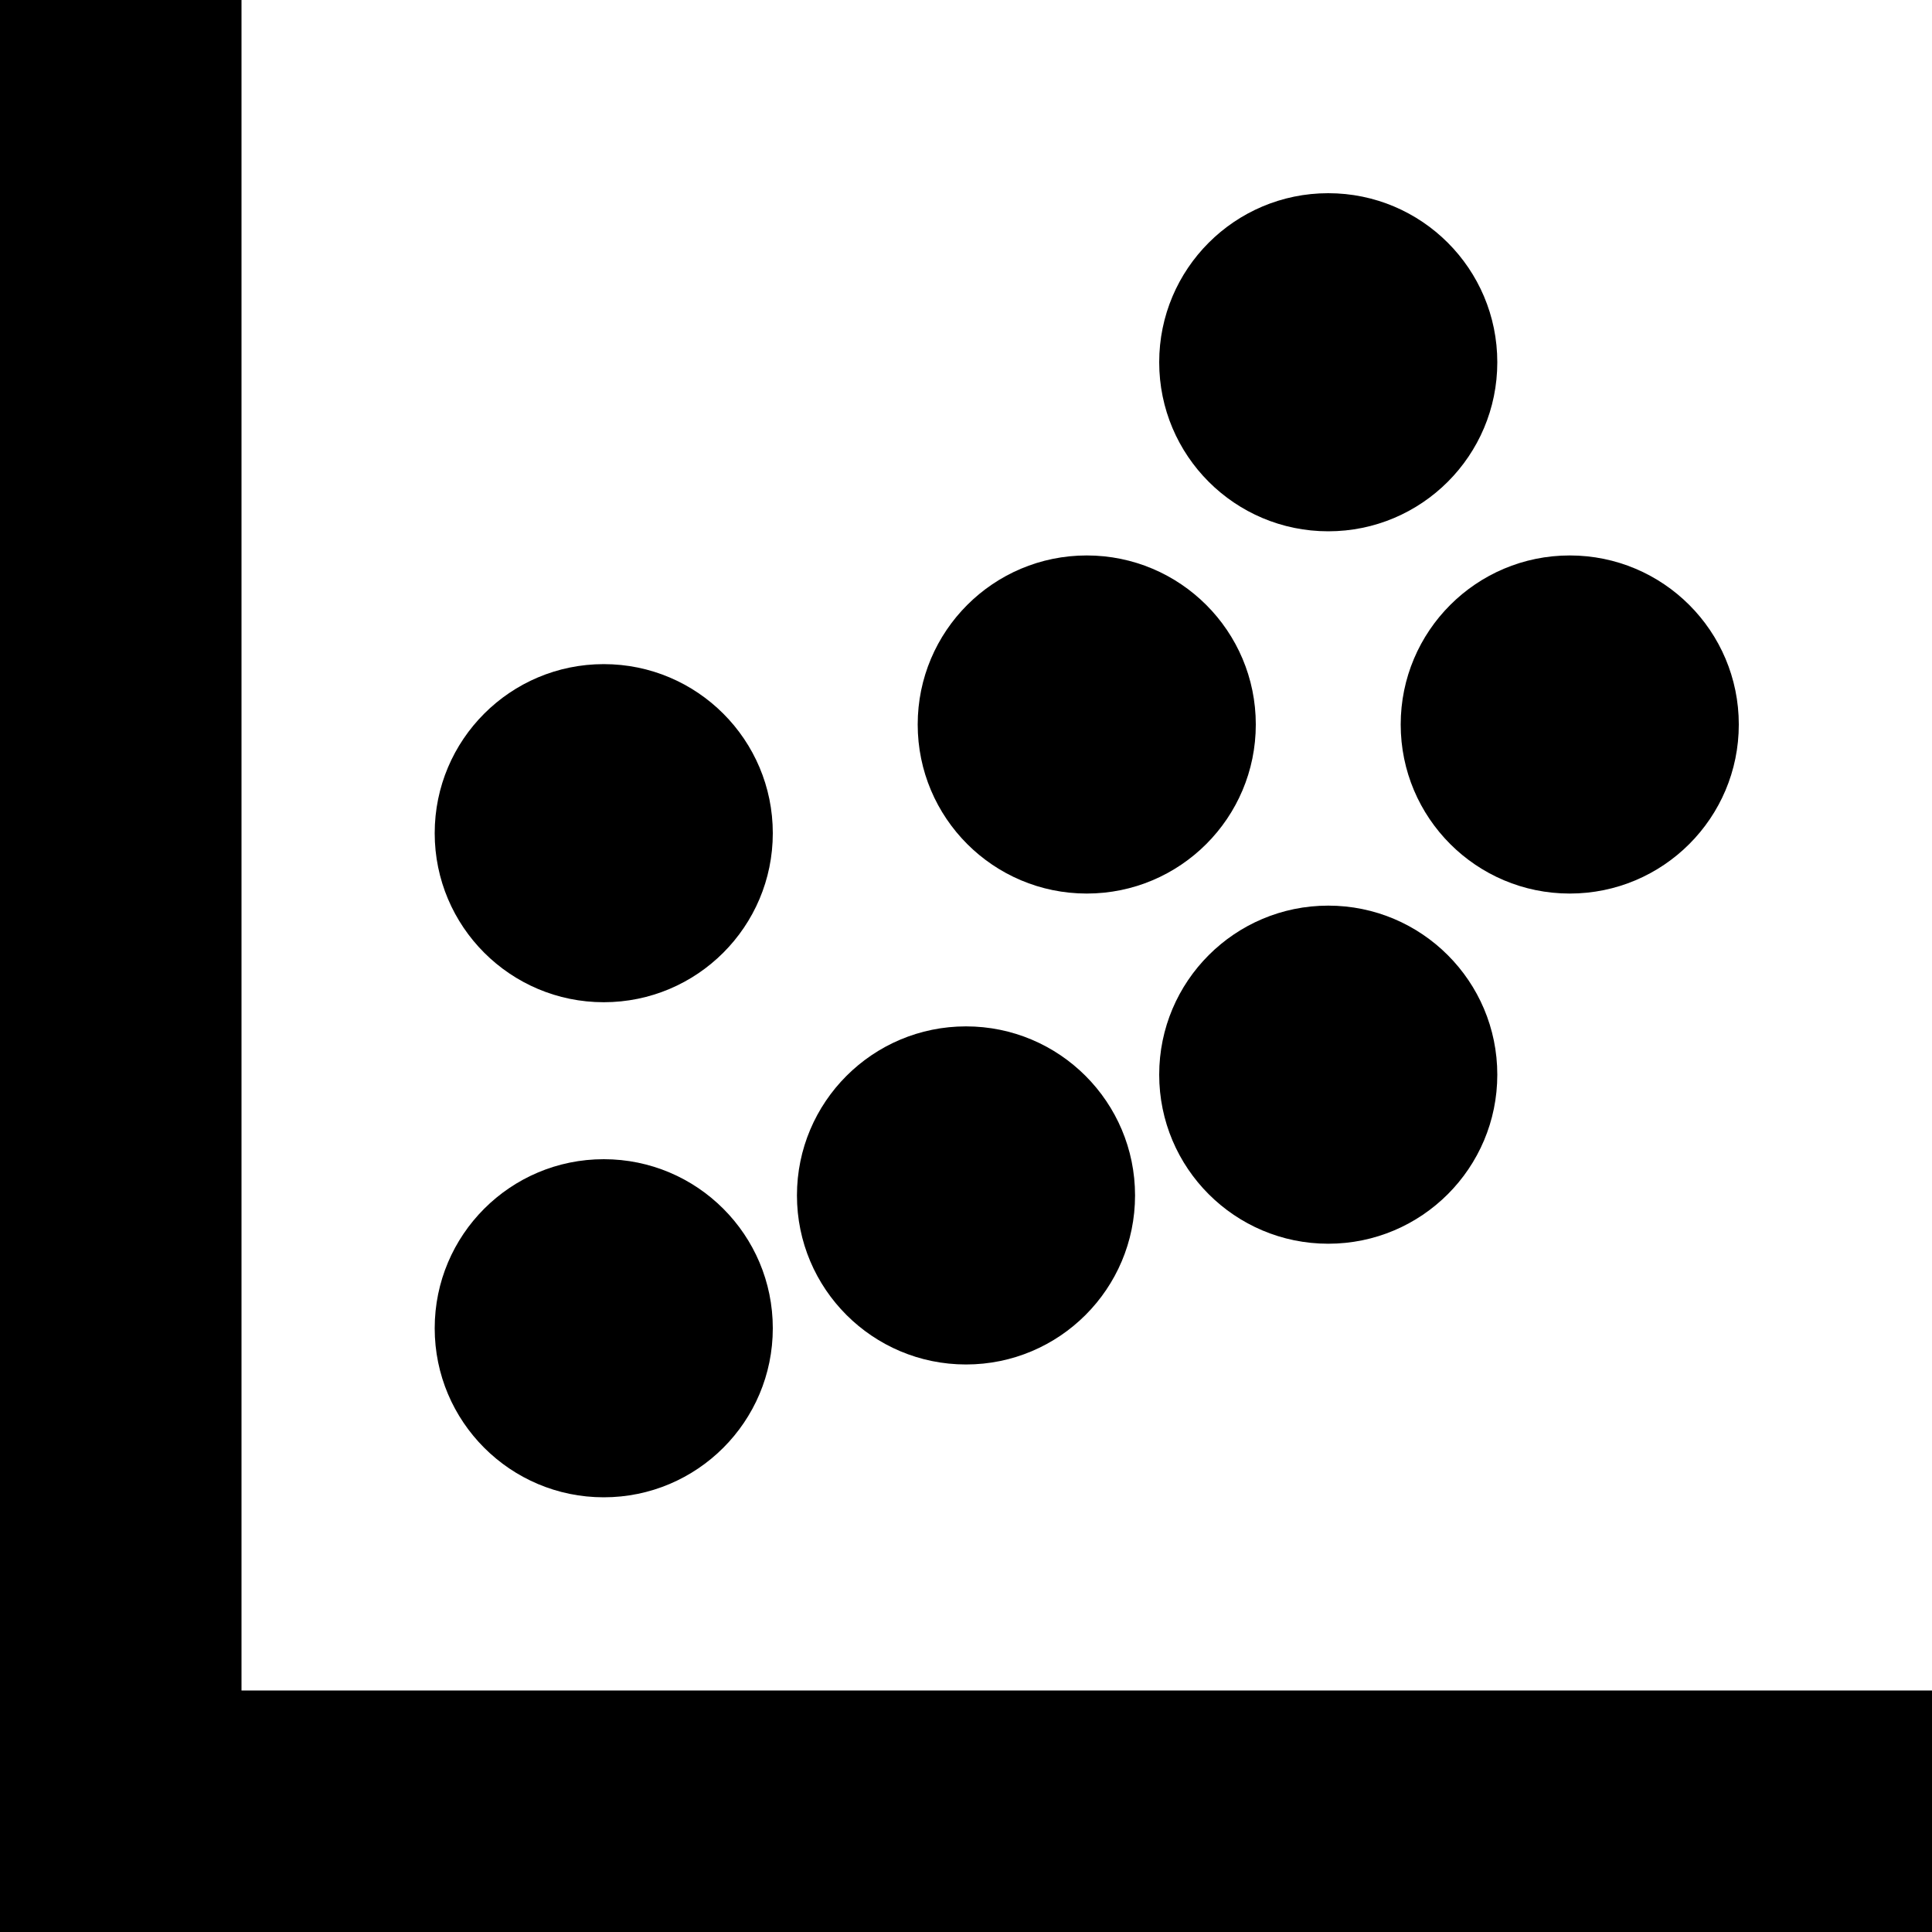 <svg xmlns="http://www.w3.org/2000/svg" viewBox="0 0 16 16" enable-background="new 0 0 16 16"><path d="M2,14V0H0v16h16v-2H2z"/><circle cx="5" cy="11" r="1.4"/><circle cx="5" cy="6.9" r="1.4"/><circle cx="8" cy="9.9" r="1.4"/><circle cx="9" cy="6" r="1.4"/><circle cx="13" cy="6" r="1.4"/><circle cx="11" cy="8.9" r="1.4"/><circle cx="11" cy="3" r="1.4"/></svg>